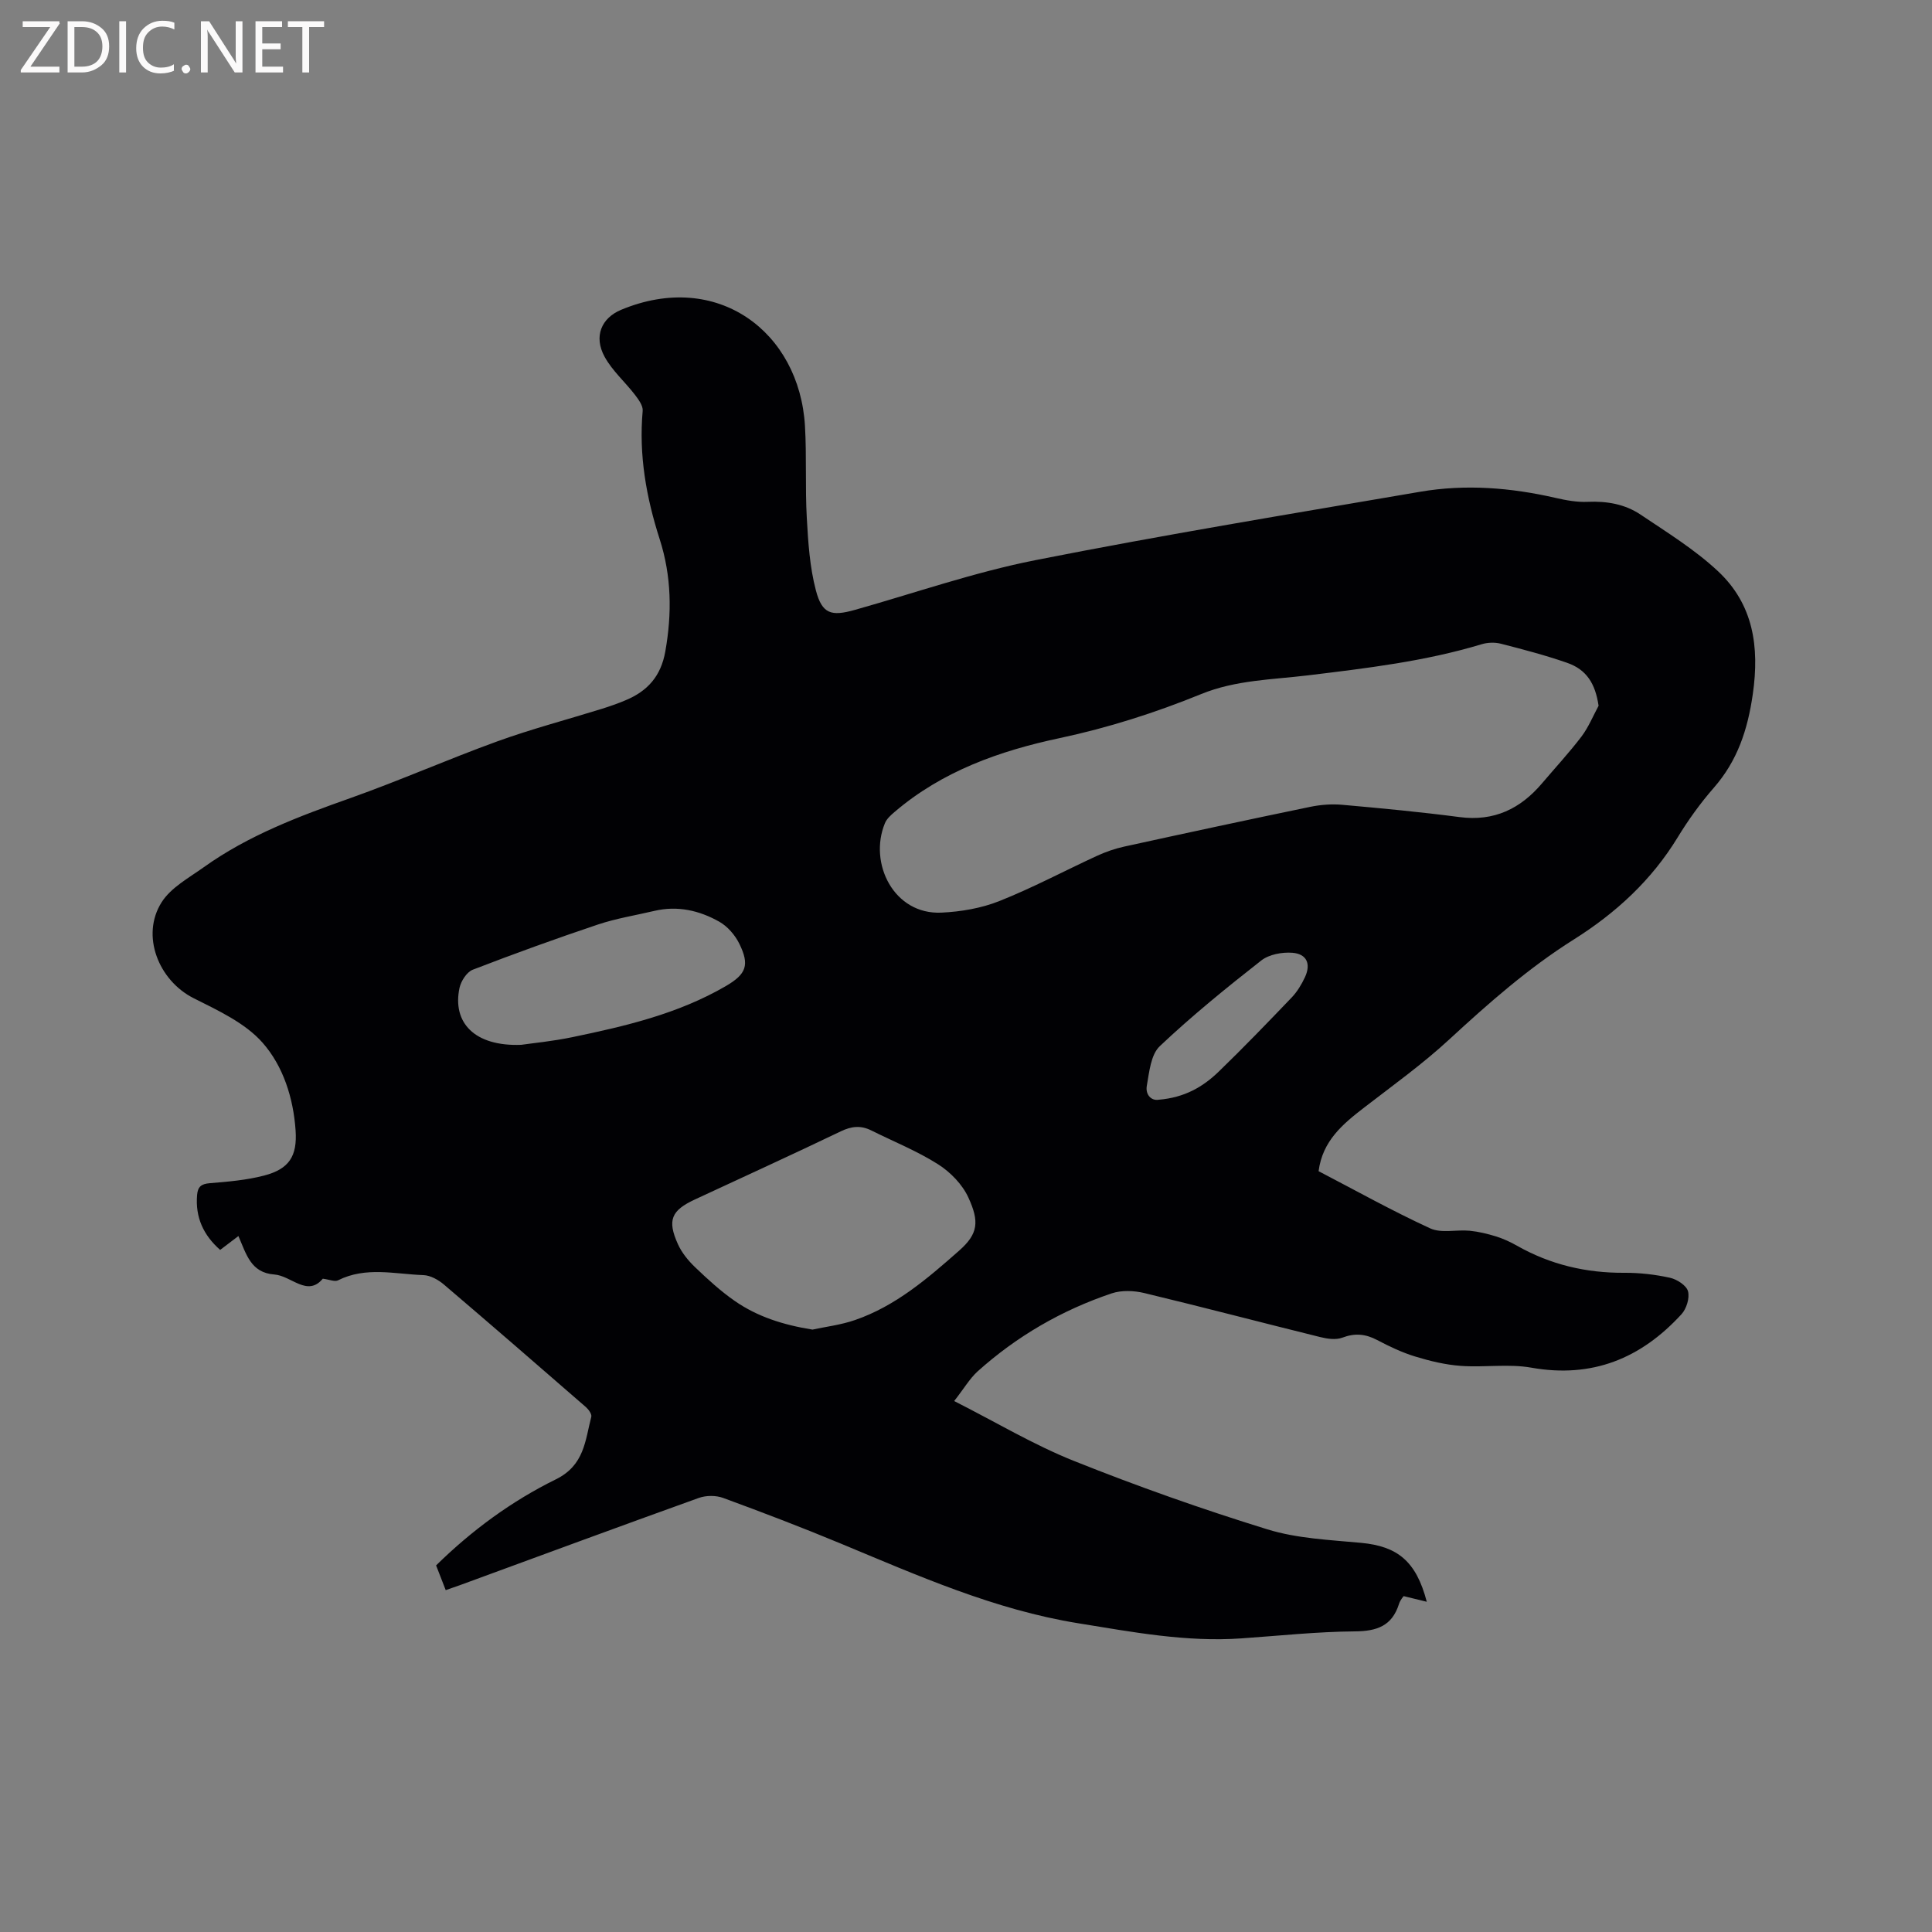 <svg enable-background="new 0 0 400 400" viewBox="0 0 400 400" xmlns="http://www.w3.org/2000/svg"><rect x="0" y="0" width="400" height="400" fill="#808080" stroke="none"/><path d="m197.55 290.07c8.72 4.42 16.47 9.07 24.75 12.38 13.15 5.26 26.55 10 40.08 14.18 6.18 1.91 12.91 2.19 19.43 2.8 7.5.71 11.39 3.76 13.59 12.2-1.74-.42-3.04-.74-4.79-1.17-.05.07-.7.78-.96 1.61-1.44 4.58-4.59 5.66-9.17 5.69-7.83.06-15.65.91-23.47 1.45-11.43.8-22.57-1.32-33.77-3.13-17.34-2.8-33.21-9.87-49.24-16.53-8.01-3.33-16.13-6.43-24.28-9.42-1.49-.55-3.53-.54-5.04 0-16.54 5.94-33.01 12.03-49.51 18.08-.87.32-1.75.61-2.89 1.01-.7-1.8-1.34-3.45-1.99-5.12 7.41-7.28 15.67-13.33 24.78-17.81 5.95-2.93 6.07-8.03 7.35-12.96.14-.55-.56-1.52-1.12-2.01-9.76-8.49-19.53-16.97-29.38-25.36-1.16-.99-2.8-1.91-4.25-1.96-5.91-.21-11.93-1.82-17.69 1.08-.68.34-1.78-.17-3.15-.34-3.19 3.85-6.52-.62-10.04-.87-4.88-.36-5.79-4.22-7.43-7.96-1.35 1.03-2.48 1.88-3.78 2.87-3.45-3.04-5.18-6.74-4.77-11.41.15-1.66.84-2.25 2.59-2.4 3.78-.31 7.62-.63 11.27-1.58 5.22-1.36 6.89-4.04 6.53-9.34-.46-6.74-2.58-13.33-6.83-18.16-3.61-4.1-9.2-6.67-14.27-9.22-7.27-3.66-11.01-12.99-6.63-19.88 1.93-3.04 5.64-5.04 8.73-7.25 9.23-6.6 19.72-10.54 30.33-14.3 10.26-3.64 20.25-8.06 30.49-11.77 7.05-2.55 14.33-4.46 21.5-6.69 1.71-.53 3.42-1.13 5.07-1.83 4.49-1.89 7.24-4.95 8.15-10.05 1.41-7.9 1.29-15.62-1.15-23.24-2.79-8.67-4.35-17.44-3.53-26.59.1-1.06-.86-2.36-1.6-3.33-2.05-2.67-4.69-4.97-6.28-7.87-2.31-4.22-.66-8.02 3.4-9.72 19.91-8.31 36.94 4.55 38.08 24.05.37 6.34.02 12.72.38 19.06.28 5.03.61 10.17 1.89 15.01 1.29 4.86 3.19 5.37 8.03 4.01 12.43-3.5 24.71-7.79 37.33-10.29 26.48-5.24 53.14-9.62 79.76-14.18 9.4-1.61 18.79-.85 28.09 1.29 2.14.49 4.39.9 6.57.8 3.95-.18 7.71.47 10.93 2.63 5.51 3.7 11.26 7.25 16.07 11.75 7.29 6.83 8.6 15.59 7.19 25.42-1.06 7.39-3.17 13.8-8.09 19.42-2.78 3.18-5.28 6.66-7.48 10.27-5.42 8.88-12.77 15.63-21.52 21.14-9.36 5.89-17.62 13.17-25.74 20.66-5.51 5.09-11.65 9.5-17.6 14.09-4.42 3.41-8.65 6.88-9.47 13.2 7.67 3.99 15.25 8.23 23.11 11.84 2.3 1.06 5.43.23 8.15.49 1.85.18 3.7.63 5.48 1.18 1.51.47 2.98 1.15 4.35 1.93 6.9 3.91 14.29 5.65 22.21 5.6 3.16-.02 6.38.35 9.46 1.03 1.44.32 3.39 1.58 3.72 2.78.38 1.4-.31 3.64-1.35 4.77-8.37 9.14-18.47 13.3-31.09 11.06-4.74-.84-9.74-.01-14.6-.37-3.19-.23-6.38-1-9.45-1.94-2.72-.83-5.34-2.08-7.86-3.41-2.41-1.27-4.62-1.48-7.22-.49-1.33.5-3.12.24-4.6-.13-12.13-3-24.21-6.18-36.36-9.1-2.15-.52-4.74-.63-6.79.06-10.35 3.48-19.67 8.88-27.81 16.2-1.61 1.49-2.74 3.46-4.8 6.09zm133.42-143.95c-.68-4.56-2.46-7.49-6.54-8.9-4.49-1.56-9.1-2.77-13.71-3.95-1.25-.32-2.75-.26-3.99.12-11.72 3.54-23.8 4.96-35.9 6.43-7.42.9-14.98.96-22.12 3.87-9.5 3.87-19.23 6.98-29.33 9.13-12.39 2.63-24.28 6.83-34.16 15.28-.78.66-1.64 1.43-2.01 2.34-3.42 8.3 1.86 18.98 11.71 18.51 4.04-.19 8.26-.91 12-2.4 6.87-2.73 13.43-6.24 20.16-9.34 1.81-.83 3.73-1.51 5.67-1.93 12.82-2.81 25.66-5.57 38.51-8.23 2.14-.44 4.42-.62 6.59-.43 8.12.72 16.25 1.49 24.34 2.55 7.12.93 12.58-1.7 17.06-6.98 2.74-3.23 5.63-6.35 8.19-9.71 1.45-1.93 2.38-4.23 3.53-6.36zm-162.75 129.16c2.68-.59 5.87-.96 8.83-1.99 8.39-2.9 14.98-8.58 21.52-14.35 3.97-3.5 4.21-6.02 1.92-11.01-1.24-2.71-3.71-5.25-6.26-6.87-4.35-2.76-9.21-4.71-13.85-7.02-2.15-1.07-4.08-.88-6.3.19-10.02 4.81-20.13 9.42-30.21 14.11-4.89 2.27-5.76 4.28-3.52 9.24.8 1.78 2.14 3.42 3.56 4.78 2.6 2.49 5.28 4.95 8.23 7 4.65 3.22 9.95 4.94 16.08 5.92zm-60.31-58.96c2.24-.33 6.47-.73 10.6-1.59 10.99-2.28 21.92-4.84 31.76-10.57 4.25-2.48 4.96-4.36 2.81-8.75-.88-1.8-2.44-3.61-4.16-4.58-4.12-2.33-8.65-3.37-13.44-2.24-3.91.92-7.92 1.56-11.71 2.83-8.7 2.92-17.33 6.04-25.89 9.35-1.24.48-2.43 2.34-2.74 3.75-1.54 7.19 3.1 12.17 12.77 11.8zm131.96 11.37c5.4-.44 9.22-2.69 12.45-5.82 5.16-4.99 10.15-10.17 15.12-15.36 1.14-1.2 2.05-2.71 2.75-4.22 1.26-2.74.36-4.8-2.63-5.03-2.12-.16-4.82.34-6.43 1.6-7.21 5.65-14.36 11.45-21.01 17.74-1.85 1.75-2.18 5.33-2.68 8.17-.34 1.88.94 3.17 2.43 2.92z" fill="#010104"/><g fill="#fbfafa"><path d="m12.4 4.8-6.1 9h6v1.2h-8v-.5l6.1-8.9h-5.7v-1.2h7.6v.4z"/><path d="m14 15v-10.6h3c1.6 0 2.9.5 4 1.4s1.6 2.2 1.6 3.8-.5 3-1.6 3.9-2.4 1.5-4 1.5zm1.4-9.4v8.2h1.6c1.3 0 2.4-.4 3.1-1.1s1.1-1.8 1.1-3.1-.4-2.3-1.2-3-1.8-1-3.1-1z"/><path d="m26.1 4.4v10.6h-1.4v-10.6z"/><path d="m36.1 14.6c-.8.4-1.8.6-2.9.6-1.5 0-2.7-.5-3.6-1.4s-1.4-2.2-1.4-3.8c0-1.7.5-3.1 1.5-4.1s2.3-1.6 3.9-1.6c1 0 1.8.1 2.5.4v1.4c-.8-.4-1.6-.6-2.5-.6-1.2 0-2.1.4-2.9 1.2s-1.1 1.8-1.1 3.2c0 1.3.3 2.3 1 3s1.6 1.1 2.7 1.1c1 0 2-.2 2.7-.7v1.3z"/><path d="m37.6 14.3c0-.2.1-.5.3-.6s.4-.3.6-.3c.3 0 .5.1.6.3s.3.4.3.6-.1.4-.3.6-.4.3-.6.3c-.3 0-.5-.1-.6-.3s-.3-.4-.3-.6z"/><path d="m50.2 15h-1.6l-5.3-8.2c-.2-.2-.3-.5-.4-.7 0 .2.1.7.1 1.5v7.4h-1.4v-10.6h1.7l5.2 8.1c.2.4.4.6.4.7 0-.3-.1-.8-.1-1.5v-7.3h1.4z"/><path d="m58.6 15h-5.7v-10.6h5.5v1.2h-4.1v3.4h3.8v1.2h-3.8v3.6h4.3z"/><path d="m67.1 5.6h-3.1v9.4h-1.4v-9.4h-3v-1.2h7.5z"/></g></svg>